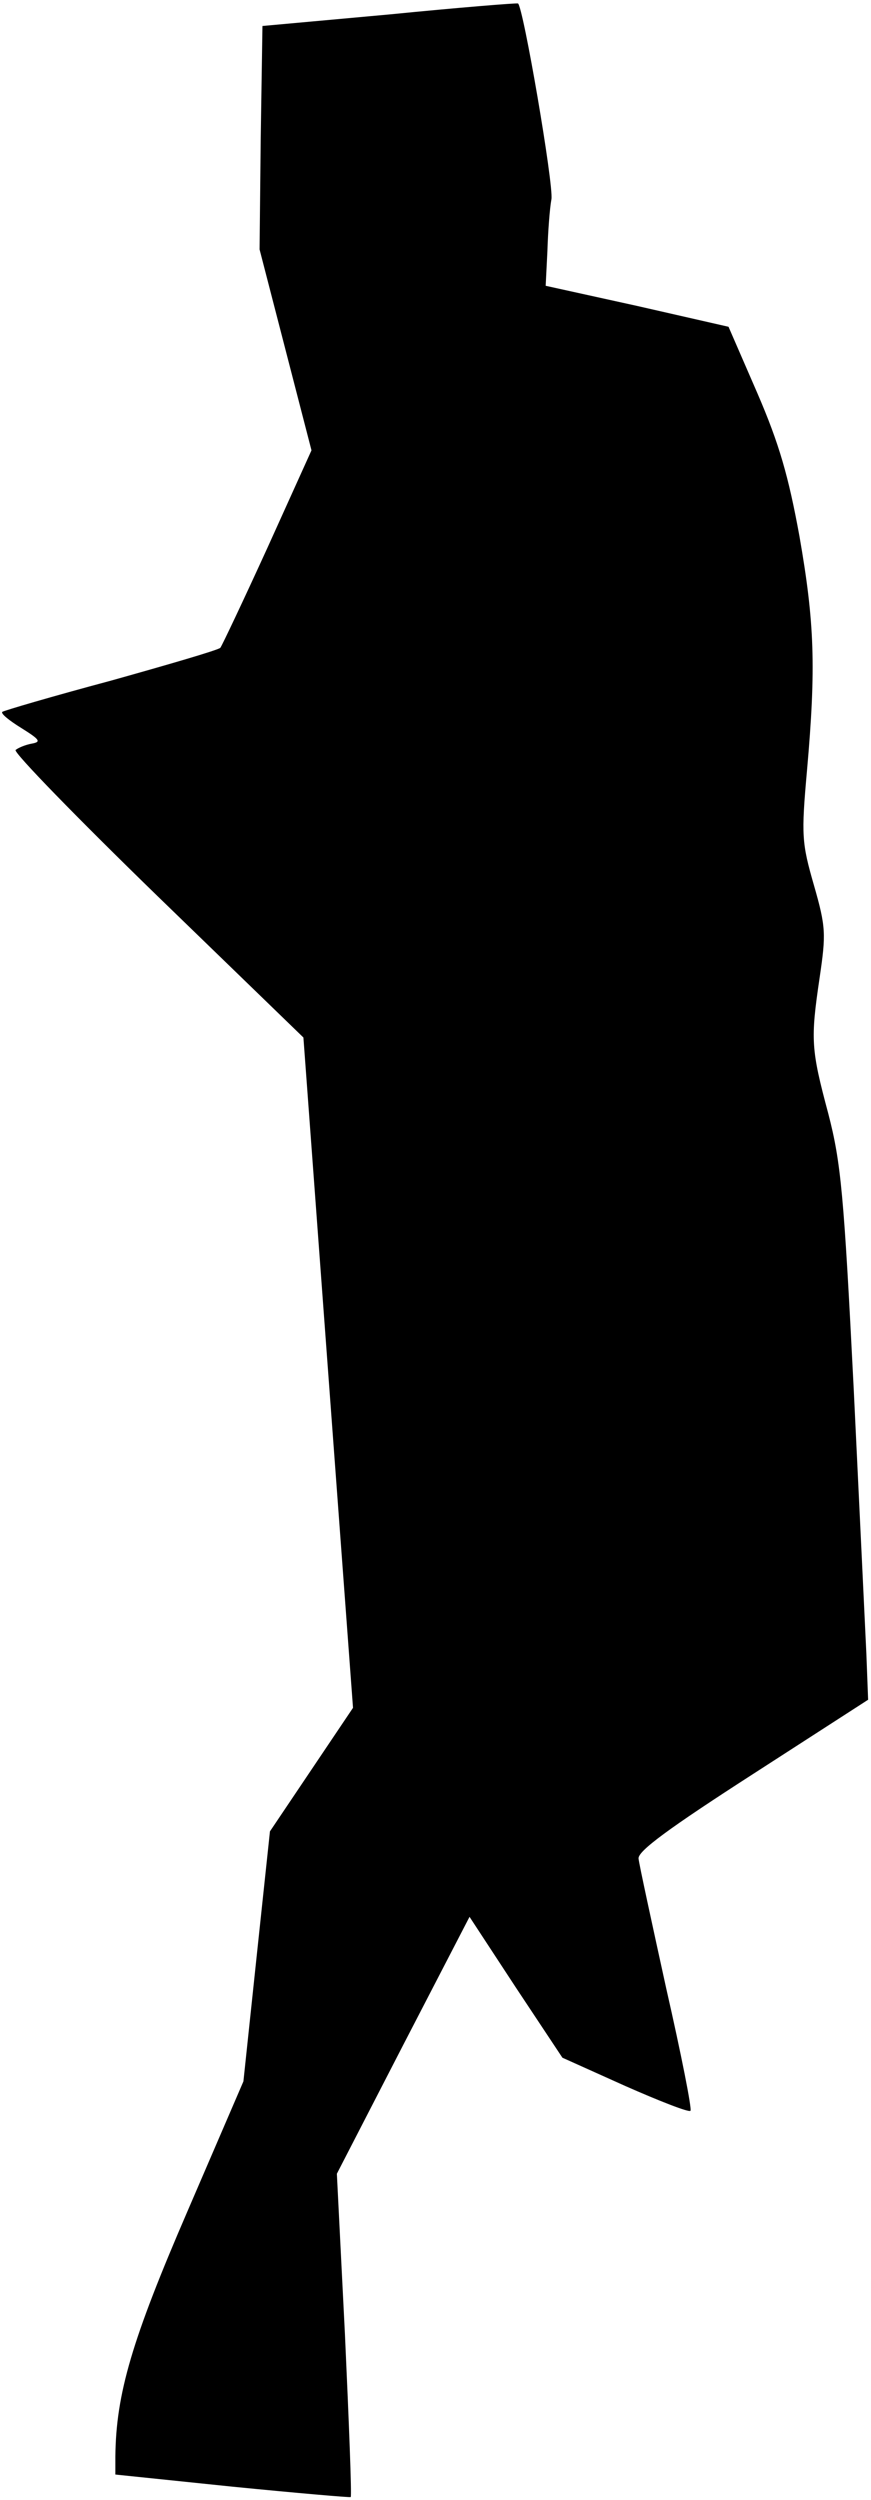 <?xml version="1.0" standalone="no"?>
<!DOCTYPE svg PUBLIC "-//W3C//DTD SVG 20010904//EN"
 "http://www.w3.org/TR/2001/REC-SVG-20010904/DTD/svg10.dtd">
<svg version="1.0" xmlns="http://www.w3.org/2000/svg"
 width="151pt" height="433pt" viewBox="0 0 151 433"
 preserveAspectRatio="xMidYMid meet">
<g transform="translate(0,433) scale(0.1,-0.1)"
fill="#000000" stroke="none">
<path fill="#000000" stroke="none" d="M675 4305 l-220 -20 -3 -194 -2 -193
45 -174 45 -174 -76 -168 c-42 -92 -79 -170 -82 -174 -4 -4 -90 -29 -190 -57
-101 -27 -186 -52 -188 -54 -3 -3 12 -15 33 -28 32 -20 35 -24 18 -27 -11 -2
-23 -7 -28 -11 -4 -4 107 -118 246 -253 l253 -245 43 -581 43 -580 -72 -107
-72 -107 -23 -216 -23 -217 -97 -225 c-96 -222 -124 -316 -125 -425 l0 -31
203 -21 c111 -11 204 -19 205 -18 2 2 -3 129 -10 282 l-14 278 115 223 115
222 80 -122 81 -122 109 -49 c59 -26 110 -46 113 -43 3 2 -16 98 -42 212 -25
114 -47 215 -48 225 -1 13 52 52 198 146 l200 129 -3 79 c-2 44 -12 251 -22
460 -17 337 -22 391 -44 476 -30 112 -31 128 -15 236 11 75 11 87 -10 160 -21
73 -22 86 -12 198 16 180 13 257 -13 406 -19 104 -35 160 -73 248 l-50 115
-158 36 -159 35 3 60 c1 33 4 74 7 90 4 25 -49 334 -58 339 -2 1 -102 -7 -223
-19z"/>
</g>
</svg>
